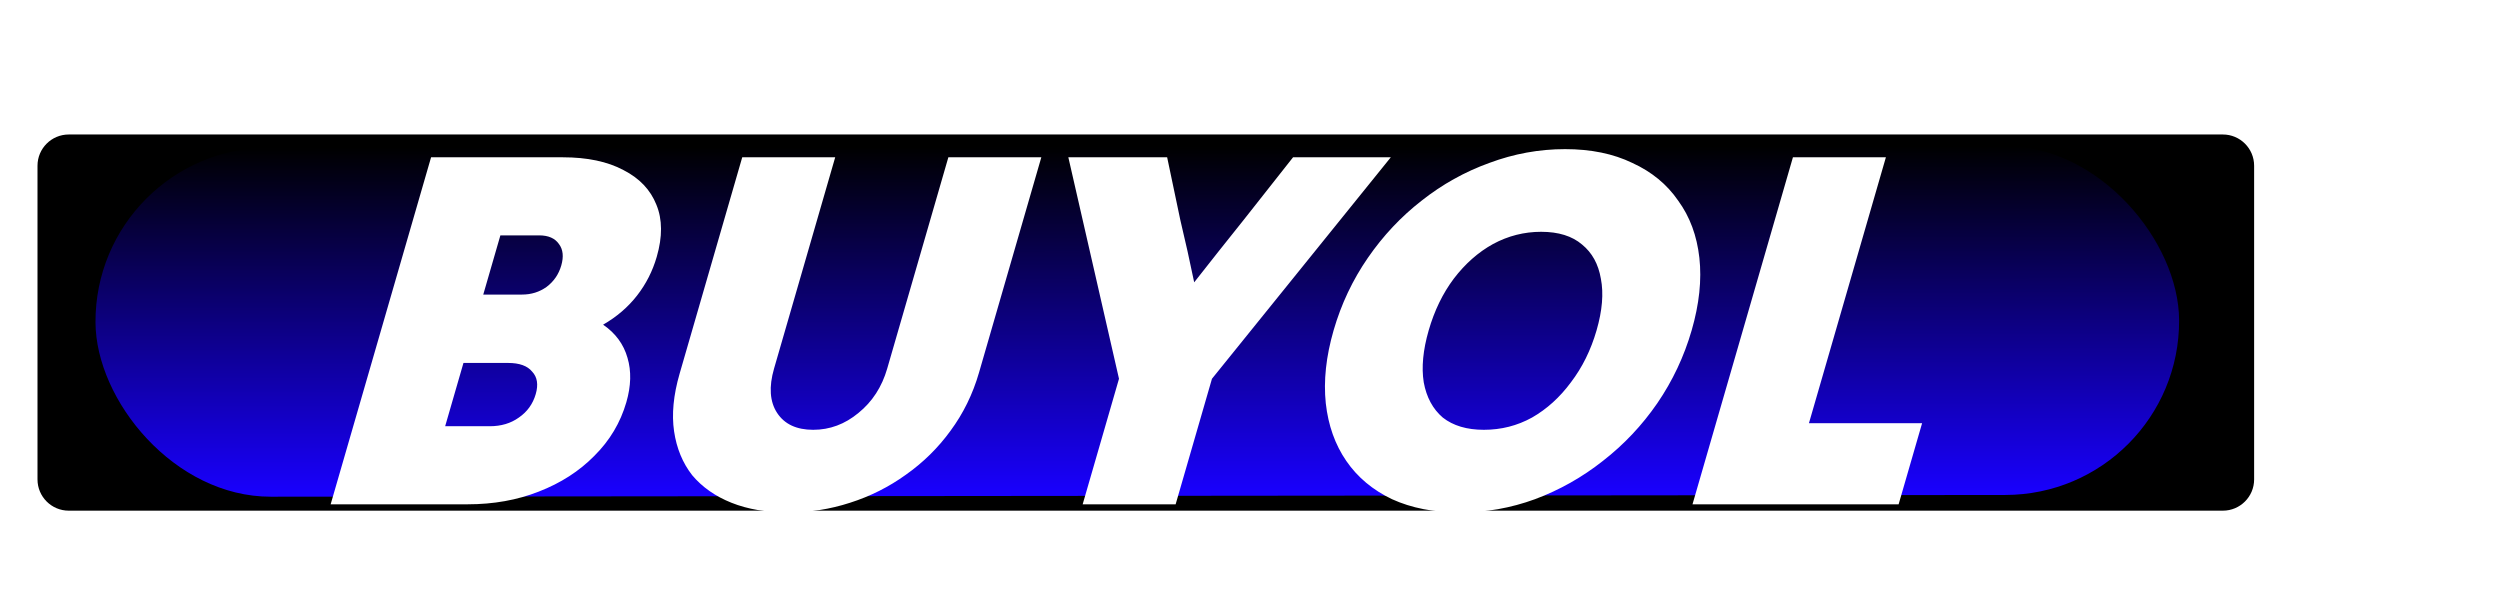 <svg width="400" height="95" viewBox="0 0 400 95" fill="none" xmlns="http://www.w3.org/2000/svg">
<path d="M360.66 76.707C360.66 79.469 358.422 81.707 355.66 81.707H11C8.239 81.707 6 79.469 6 76.707V26.519C6 23.757 8.239 21.519 11 21.519H355.66C358.422 21.519 360.66 23.757 360.66 26.519V76.707Z" fill="black"/>
<g filter="url(#filter0_f_23_179)">
<rect width="333.379" height="55.87" rx="27.935" transform="matrix(1 -0.001 0.004 1 15.167 23.631)" fill="url(#paint0_linear_23_179)"/>
</g>
<path d="M52.904 80.689C55.551 71.544 58.229 62.291 60.938 52.928C63.648 43.566 66.326 34.312 68.972 25.167C72.485 25.167 75.999 25.167 79.512 25.167C83.082 25.167 86.595 25.167 90.052 25.167C93.962 25.167 97.194 25.848 99.746 27.209C102.315 28.515 104.074 30.366 105.025 32.761C105.991 35.101 106.009 37.877 105.079 41.089C104.418 43.375 103.366 45.444 101.924 47.294C100.481 49.145 98.672 50.696 96.497 51.948C98.483 53.309 99.784 55.078 100.401 57.256C101.033 59.379 100.971 61.746 100.215 64.359C99.27 67.625 97.564 70.483 95.099 72.932C92.69 75.382 89.73 77.287 86.22 78.648C82.766 80.009 78.971 80.689 74.834 80.689C71.207 80.689 67.552 80.689 63.869 80.689C60.186 80.689 56.531 80.689 52.904 80.689ZM89.803 42.477C90.212 41.062 90.09 39.919 89.435 39.048C88.796 38.122 87.74 37.66 86.267 37.66C85.247 37.66 84.198 37.66 83.122 37.66C82.102 37.66 81.082 37.66 80.062 37.66C79.621 39.184 79.164 40.762 78.691 42.395C78.234 43.974 77.778 45.553 77.321 47.131C78.341 47.131 79.361 47.131 80.381 47.131C81.457 47.131 82.506 47.131 83.526 47.131C84.999 47.131 86.307 46.723 87.45 45.906C88.609 45.035 89.393 43.892 89.803 42.477ZM85.718 63.053C86.159 61.529 85.967 60.331 85.143 59.46C84.391 58.535 83.108 58.072 81.294 58.072C80.105 58.072 78.915 58.072 77.725 58.072C76.534 58.072 75.344 58.072 74.154 58.072C73.666 59.76 73.178 61.447 72.689 63.134C72.201 64.822 71.713 66.509 71.225 68.197C72.415 68.197 73.605 68.197 74.794 68.197C75.984 68.197 77.174 68.197 78.365 68.197C80.178 68.197 81.728 67.734 83.016 66.809C84.361 65.883 85.261 64.631 85.718 63.053ZM156.64 59.623C155.648 63.053 154.127 66.155 152.077 68.931C150.099 71.653 147.722 73.994 144.944 75.953C142.224 77.913 139.241 79.41 135.995 80.444C132.806 81.478 129.511 81.995 126.111 81.995C122.654 81.995 119.631 81.478 117.04 80.444C114.449 79.41 112.353 77.94 110.751 76.035C109.221 74.075 108.255 71.735 107.853 69.013C107.451 66.291 107.746 63.216 108.738 59.787C110.392 54.071 112.062 48.301 113.747 42.477C115.433 36.653 117.103 30.883 118.757 25.167C121.25 25.167 123.744 25.167 126.237 25.167C128.73 25.167 131.195 25.167 133.632 25.167C132.009 30.774 130.379 36.408 128.741 42.069C127.102 47.73 125.472 53.364 123.849 58.97C122.999 61.91 123.163 64.277 124.344 66.074C125.524 67.87 127.445 68.768 130.109 68.768C132.772 68.768 135.185 67.87 137.349 66.074C139.568 64.277 141.104 61.91 141.954 58.97C143.577 53.364 145.207 47.73 146.846 42.069C148.484 36.408 150.114 30.774 151.737 25.167C154.23 25.167 156.724 25.167 159.217 25.167C161.71 25.167 164.175 25.167 166.612 25.167C164.974 30.828 163.312 36.571 161.626 42.395C159.941 48.22 158.279 53.962 156.64 59.623ZM173.226 80.689C174.187 77.369 175.156 74.021 176.133 70.646C177.109 67.271 178.078 63.924 179.039 60.603C177.721 54.779 176.371 48.873 174.987 42.885C173.603 36.898 172.252 30.992 170.934 25.167C173.541 25.167 176.176 25.167 178.839 25.167C181.503 25.167 184.138 25.167 186.744 25.167C187.427 28.488 188.13 31.835 188.853 35.21C189.649 38.531 190.388 41.851 191.07 45.171C193.674 41.851 196.307 38.531 198.968 35.21C201.645 31.835 204.285 28.488 206.889 25.167C209.496 25.167 212.103 25.167 214.709 25.167C217.316 25.167 219.923 25.167 222.529 25.167C217.84 30.992 213.071 36.898 208.222 42.885C203.372 48.873 198.603 54.779 193.914 60.603C192.953 63.924 191.984 67.271 191.008 70.646C190.031 74.021 189.062 77.369 188.101 80.689C185.665 80.689 183.2 80.689 180.706 80.689C178.213 80.689 175.72 80.689 173.226 80.689ZM233.589 81.995C229.452 81.995 225.832 81.288 222.728 79.873C219.64 78.403 217.199 76.362 215.405 73.749C213.611 71.136 212.518 68.061 212.125 64.522C211.748 60.93 212.166 57.038 213.379 52.846C214.592 48.655 216.419 44.79 218.86 41.252C221.3 37.714 224.166 34.666 227.456 32.108C230.762 29.495 234.377 27.481 238.3 26.065C242.238 24.596 246.276 23.861 250.413 23.861C254.549 23.861 258.133 24.596 261.165 26.065C264.269 27.481 266.717 29.495 268.511 32.108C270.378 34.666 271.507 37.714 271.9 41.252C272.292 44.79 271.882 48.655 270.669 52.846C269.456 57.038 267.622 60.93 265.165 64.522C262.725 68.061 259.823 71.136 256.46 73.749C253.154 76.362 249.532 78.403 245.593 79.873C241.727 81.288 237.725 81.995 233.589 81.995ZM237.417 68.768C240.193 68.768 242.762 68.115 245.124 66.809C247.501 65.448 249.574 63.57 251.344 61.175C253.171 58.78 254.541 56.004 255.454 52.846C256.368 49.689 256.597 46.941 256.141 44.6C255.742 42.259 254.739 40.436 253.134 39.129C251.545 37.769 249.362 37.088 246.585 37.088C243.865 37.088 241.296 37.741 238.878 39.048C236.516 40.354 234.422 42.205 232.596 44.6C230.842 46.941 229.508 49.689 228.594 52.846C227.681 56.004 227.416 58.78 227.799 61.175C228.239 63.57 229.254 65.448 230.844 66.809C232.506 68.115 234.697 68.768 237.417 68.768ZM270.8 80.689C273.446 71.544 276.124 62.291 278.834 52.928C281.543 43.566 284.221 34.312 286.868 25.167C289.361 25.167 291.854 25.167 294.348 25.167C296.841 25.167 299.306 25.167 301.743 25.167C299.71 32.189 297.655 39.293 295.575 46.478C293.512 53.609 291.464 60.685 289.432 67.707C292.435 67.707 295.467 67.707 298.527 67.707C301.587 67.707 304.59 67.707 307.537 67.707C306.922 69.83 306.292 72.007 305.646 74.239C305.016 76.416 304.394 78.566 303.78 80.689C298.34 80.689 292.843 80.689 287.29 80.689C281.736 80.689 276.24 80.689 270.8 80.689Z" fill="white"/>
<defs>
<filter id="filter0_f_23_179" x="0.269" y="8.339" width="363.38" height="86.134" filterUnits="userSpaceOnUse" color-interpolation-filters="sRGB">
<feFlood flood-opacity="0" result="BackgroundImageFix"/>
<feBlend mode="normal" in="SourceGraphic" in2="BackgroundImageFix" result="shape"/>
<feGaussianBlur stdDeviation="7.5" result="effect1_foregroundBlur_23_179"/>
</filter>
<linearGradient id="paint0_linear_23_179" x1="166.69" y1="0" x2="166.69" y2="55.87" gradientUnits="userSpaceOnUse">
<stop/>
<stop offset="1" stop-color="#1900FF"/>
</linearGradient>
</defs>
</svg>
